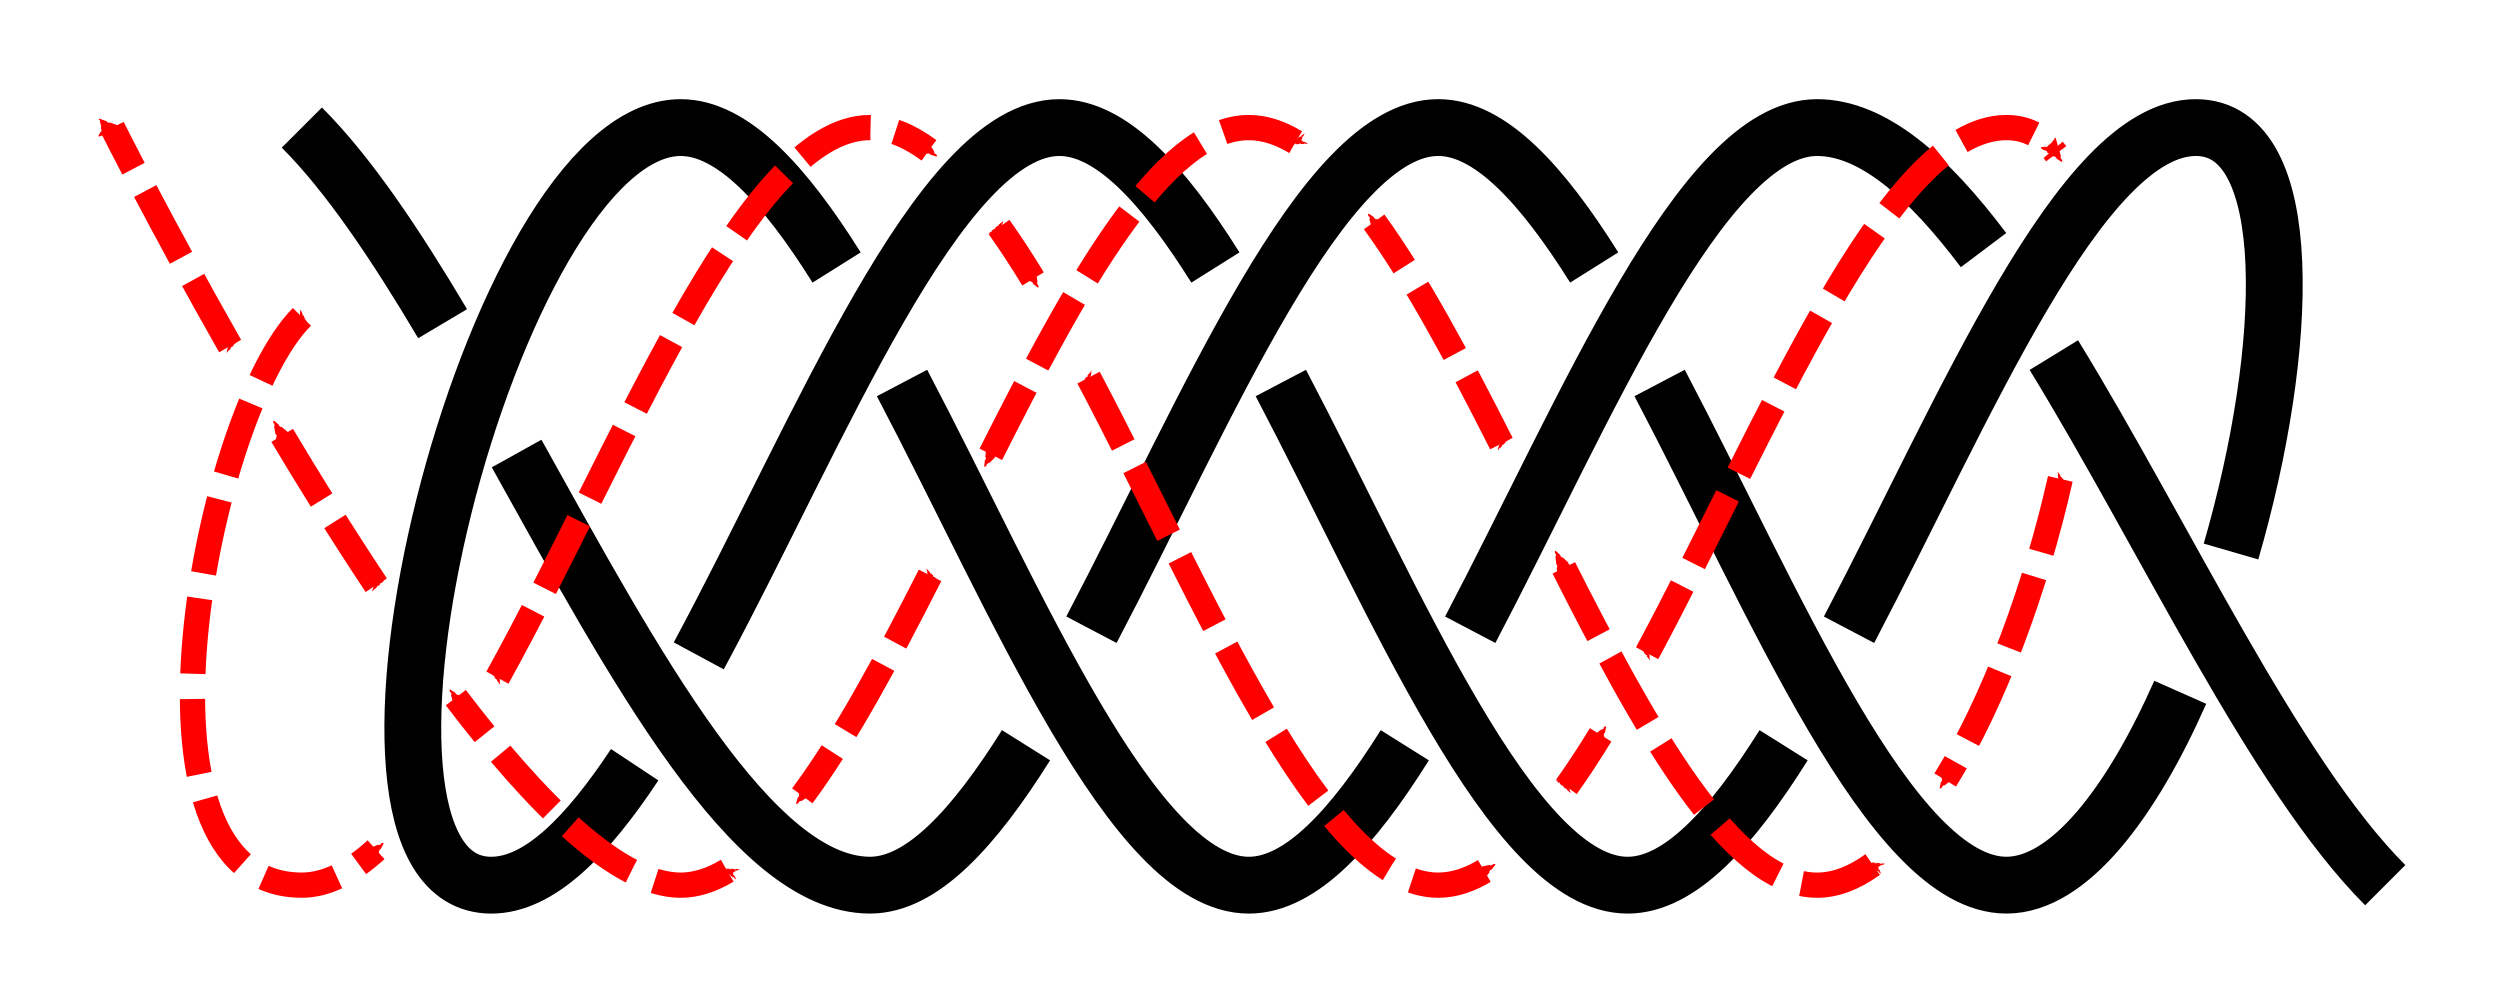 <?xml version="1.0" encoding="UTF-8" standalone="no"?>
<!-- Created with Inkscape (http://www.inkscape.org/) -->

<svg
   xmlns:dc="http://purl.org/dc/elements/1.1/"
   xmlns:cc="http://creativecommons.org/ns#"
   xmlns:rdf="http://www.w3.org/1999/02/22-rdf-syntax-ns#"
   xmlns:svg="http://www.w3.org/2000/svg"
   xmlns="http://www.w3.org/2000/svg"
   xmlns:sodipodi="http://sodipodi.sourceforge.net/DTD/sodipodi-0.dtd"
   xmlns:inkscape="http://www.inkscape.org/namespaces/inkscape"
   width="131.997"
   height="53.234"
   id="svg3080"
   version="1.1"
   inkscape:version="0.92.4 (unknown)"
   sodipodi:docname="Double_Figure-Of-Eight_braid.svg">
  <defs
     id="defs3082">
    <marker
       inkscape:stockid="Arrow2Mend"
       orient="auto"
       refY="0"
       refX="0"
       id="Arrow2Mend"
       style="overflow:visible"
       inkscape:isstock="true">
      <path
         id="path908"
         style="fill:#fe0000;fill-opacity:1;fill-rule:evenodd;stroke:#fe0000;stroke-width:0.625;stroke-linejoin:round;stroke-opacity:1"
         d="M 8.719,4.034 -2.207,0.016 8.719,-4.002 c -1.745,2.372 -1.735,5.617 -6e-7,8.035 z"
         transform="scale(-0.6)"
         inkscape:connector-curvature="0" />
    </marker>
    <marker
       inkscape:stockid="Arrow2Lend"
       orient="auto"
       refY="0"
       refX="0"
       id="Arrow2Lend"
       style="overflow:visible"
       inkscape:isstock="true">
      <path
         id="path902"
         style="fill:#fe0000;fill-opacity:1;fill-rule:evenodd;stroke:#fe0000;stroke-width:0.625;stroke-linejoin:round;stroke-opacity:1"
         d="M 8.719,4.034 -2.207,0.016 8.719,-4.002 c -1.745,2.372 -1.735,5.617 -6e-7,8.035 z"
         transform="matrix(-1.1,0,0,-1.1,-1.1,0)"
         inkscape:connector-curvature="0" />
    </marker>
    <marker
       inkscape:stockid="Arrow1Lstart"
       orient="auto"
       refY="0"
       refX="0"
       id="Arrow1Lstart"
       style="overflow:visible"
       inkscape:isstock="true">
      <path
         id="path881"
         d="M 0,0 5,-5 -12.5,0 5,5 Z"
         style="fill:#fe0000;fill-opacity:1;fill-rule:evenodd;stroke:#fe0000;stroke-width:1pt;stroke-opacity:1"
         transform="matrix(0.8,0,0,0.8,10,0)"
         inkscape:connector-curvature="0" />
    </marker>
    <inkscape:path-effect
       effect="knot"
       id="path-effect840"
       is_visible="true"
       interruption_width="3"
       prop_to_stroke_width="false"
       add_stroke_width="true"
       add_other_stroke_width="false"
       switcher_size="15"
       crossing_points_vector="447.572 | 781.551 | 0 | 0 | 0 | 3 | 0.423 | 3.706 | 1 | 436.867 | 792.304 | 0 | 0 | 1 | 2 | 1.369 | 3.349 | 1" />
    <filter
       id="filter3111"
       inkscape:label="Outline, double"
       inkscape:menu="Morphology"
       inkscape:menu-tooltip="Draws a smooth line inside colorized with the color it overlays"
       style="color-interpolation-filters:sRGB">
      <feGaussianBlur
         id="feGaussianBlur3113"
         stdDeviation="3"
         in="SourceAlpha"
         result="result1" />
      <feComposite
         id="feComposite3115"
         in2="result1"
         operator="arithmetic"
         k2="3.2"
         k1="-1"
         k4="-2"
         result="result3"
         k3="0" />
      <feColorMatrix
         id="feColorMatrix3117"
         values="0 0 0 0 0 0 1 0 0 0 0 0 1 0 0 0 0 0 10 0 "
         result="result2" />
      <feComposite
         id="feComposite3119"
         in2="result2"
         result="fbSourceGraphic"
         in="SourceGraphic"
         operator="out" />
      <feGaussianBlur
         id="feGaussianBlur3121"
         in="fbSourceGraphic"
         stdDeviation="0.5"
         result="result4" />
      <feComposite
         id="feComposite3123"
         in2="result4"
         operator="xor"
         in="result4"
         result="result5" />
      <feBlend
         id="feBlend3125"
         in2="result5"
         result="result6"
         mode="darken"
         in="result5" />
      <feBlend
         id="feBlend3127"
         in2="result6"
         in="result6"
         mode="darken" />
    </filter>
    <inkscape:path-effect
       effect="knot"
       id="path-effect840-2"
       is_visible="true"
       interruption_width="3"
       prop_to_stroke_width="false"
       add_stroke_width="true"
       add_other_stroke_width="false"
       switcher_size="15"
       crossing_points_vector="403.24 | 875.245 | 0 | 0 | 0 | 3 | 0.306 | 3.791 | -1 | 434.69 | 856.186 | 0 | 0 | 1 | 4 | 0.647 | 5.637 | 1 | 461.395 | 867.498 | 0 | 0 | 2 | 5 | 2.014 | 6.336 | 1" />
    <marker
       inkscape:stockid="Arrow2Mend"
       orient="auto"
       refY="0"
       refX="0"
       id="Arrow2Mend-2"
       style="overflow:visible">
      <path
         id="path3886"
         style="fill-rule:evenodd;stroke-width:0.625;stroke-linejoin:round"
         d="M 8.719,4.034 -2.207,0.016 8.719,-4.002 c -1.745,2.372 -1.735,5.617 -6e-7,8.035 z"
         transform="scale(-0.6)"
         inkscape:connector-curvature="0" />
    </marker>
    <marker
       inkscape:stockid="Arrow2Mend"
       orient="auto"
       refY="0"
       refX="0"
       id="marker910"
       style="overflow:visible">
      <path
         id="path908-3"
         style="fill-rule:evenodd;stroke-width:0.625;stroke-linejoin:round"
         d="M 8.719,4.034 -2.207,0.016 8.719,-4.002 c -1.745,2.372 -1.735,5.617 -6e-7,8.035 z"
         transform="scale(-0.6)"
         inkscape:connector-curvature="0" />
    </marker>
    <marker
       inkscape:stockid="Arrow2Mend"
       orient="auto"
       refY="0"
       refX="0"
       id="marker914"
       style="overflow:visible">
      <path
         id="path912"
         style="fill-rule:evenodd;stroke-width:0.625;stroke-linejoin:round"
         d="M 8.719,4.034 -2.207,0.016 8.719,-4.002 c -1.745,2.372 -1.735,5.617 -6e-7,8.035 z"
         transform="scale(-0.6)"
         inkscape:connector-curvature="0" />
    </marker>
    <marker
       inkscape:stockid="Arrow2Mend"
       orient="auto"
       refY="0"
       refX="0"
       id="marker918"
       style="overflow:visible">
      <path
         id="path916"
         style="fill-rule:evenodd;stroke-width:0.625;stroke-linejoin:round"
         d="M 8.719,4.034 -2.207,0.016 8.719,-4.002 c -1.745,2.372 -1.735,5.617 -6e-7,8.035 z"
         transform="scale(-0.6)"
         inkscape:connector-curvature="0" />
    </marker>
    <marker
       inkscape:stockid="Arrow2Mend"
       orient="auto"
       refY="0"
       refX="0"
       id="marker922"
       style="overflow:visible">
      <path
         id="path920"
         style="fill-rule:evenodd;stroke-width:0.625;stroke-linejoin:round"
         d="M 8.719,4.034 -2.207,0.016 8.719,-4.002 c -1.745,2.372 -1.735,5.617 -6e-7,8.035 z"
         transform="scale(-0.6)"
         inkscape:connector-curvature="0" />
    </marker>
    <marker
       inkscape:stockid="Arrow2Mend"
       orient="auto"
       refY="0"
       refX="0"
       id="marker926"
       style="overflow:visible">
      <path
         id="path924"
         style="fill-rule:evenodd;stroke-width:0.625;stroke-linejoin:round"
         d="M 8.719,4.034 -2.207,0.016 8.719,-4.002 c -1.745,2.372 -1.735,5.617 -6e-7,8.035 z"
         transform="scale(-0.6)"
         inkscape:connector-curvature="0" />
    </marker>
    <inkscape:path-effect
       effect="knot"
       id="path-effect840-23"
       is_visible="true"
       interruption_width="3"
       prop_to_stroke_width="false"
       add_stroke_width="true"
       add_other_stroke_width="false"
       switcher_size="15"
       crossing_points_vector="504.334 | 781.666 | 0 | 0 | 0 | 3 | 0.375 | 2.38 | 1 | 516.61 | 780.538 | 0 | 0 | 1 | 4 | 0.653 | 3.215 | 1 | 521.85 | 769.994 | 0 | 0 | 2 | 5 | 1.626 | 3.601 | 1" />
    <inkscape:path-effect
       effect="knot"
       id="path-effect840-237"
       is_visible="true"
       interruption_width="3"
       prop_to_stroke_width="false"
       add_stroke_width="true"
       add_other_stroke_width="false"
       switcher_size="15"
       crossing_points_vector="404.884 | 788.82 | 0 | 0 | 0 | 3 | 0.253 | 2.62 | 1 | 421.403 | 779.737 | 0 | 0 | 1 | 4 | 0.614 | 3.386 | 1 | 437.922 | 788.82 | 0 | 0 | 2 | 5 | 1.38 | 3.747 | 1" />
    <inkscape:path-effect
       effect="knot"
       id="path-effect840-9"
       is_visible="true"
       interruption_width="3"
       prop_to_stroke_width="false"
       add_stroke_width="true"
       add_other_stroke_width="false"
       switcher_size="15"
       crossing_points_vector="380.161 | 785.967 | 0 | 0 | 0 | 5 | 0.2 | 2.602 | 1 | 394.029 | 784.807 | 0 | 0 | 1 | 6 | 0.323 | 3.517 | 1 | 409.247 | 783.411 | 0 | 0 | 2 | 7 | 0.471 | 4.545 | 1 | 422.882 | 782.534 | 0 | 0 | 3 | 8 | 0.625 | 5.357 | 1 | 441.855 | 792.447 | 0 | 0 | 4 | 9 | 1.173 | 5.818 | 1" />
    <marker
       inkscape:stockid="Arrow2Mend"
       orient="auto"
       refY="0"
       refX="0"
       id="Arrow2Mend-2-2-6"
       style="overflow:visible"
       inkscape:isstock="true">
      <path
         id="path908-3-2-7"
         style="fill:#ff0000;fill-opacity:1;fill-rule:evenodd;stroke:#ff0000;stroke-width:0.625;stroke-linejoin:round;stroke-opacity:1"
         d="M 8.719,4.034 -2.207,0.016 8.719,-4.002 c -1.745,2.372 -1.735,5.617 -6e-7,8.035 z"
         transform="scale(-0.6)"
         inkscape:connector-curvature="0" />
    </marker>
    <marker
       inkscape:stockid="Arrow2Mend"
       orient="auto"
       refY="0"
       refX="0"
       id="marker870"
       style="overflow:visible"
       inkscape:isstock="true">
      <path
         id="path868"
         style="fill:#ff0000;fill-opacity:1;fill-rule:evenodd;stroke:#ff0000;stroke-width:0.625;stroke-linejoin:round;stroke-opacity:1"
         d="M 8.719,4.034 -2.207,0.016 8.719,-4.002 c -1.745,2.372 -1.735,5.617 -6e-7,8.035 z"
         transform="scale(-0.6)"
         inkscape:connector-curvature="0" />
    </marker>
    <inkscape:path-effect
       effect="knot"
       id="path-effect840-2375"
       is_visible="true"
       interruption_width="3"
       prop_to_stroke_width="false"
       add_stroke_width="true"
       add_other_stroke_width="false"
       switcher_size="15"
       crossing_points_vector="434.069 | 781.786 | 0 | 0 | 1 | 4 | 0.452 | 2.14 | 1 | 425.107 | 785.996 | 0 | 0 | 0 | 5 | 0.259 | 2.853 | 1 | 447.699 | 787.863 | 0 | 0 | 2 | 7 | 1.147 | 3.741 | 1 | 438.737 | 792.073 | 0 | 0 | 3 | 6 | 1.86 | 3.548 | 1" />
    <inkscape:path-effect
       effect="knot"
       id="path-effect840-23759"
       is_visible="true"
       interruption_width="3"
       prop_to_stroke_width="false"
       add_stroke_width="true"
       add_other_stroke_width="false"
       switcher_size="15"
       crossing_points_vector="304.261 | 723.069 | 0 | 0 | 2 | 25 | 0.531 | 6.652 | -1 | 281.889 | 743.106 | 0 | 0 | 0 | 27 | 0.148 | 7.696 | -1 | 314.446 | 715.681 | 0 | 0 | 3 | 52 | 0.738 | 14.811 | -1 | 295.162 | 731.099 | 0 | 0 | 1 | 54 | 0.363 | 15.486 | -1 | 349.99 | 737.584 | 0 | 0 | 6 | 21 | 1.595 | 5.595 | 1 | 335.508 | 716.705 | 0 | 0 | 4 | 31 | 1.216 | 8.784 | 1 | 357.537 | 747.394 | 0 | 0 | 7 | 48 | 1.79 | 13.79 | 1 | 342.817 | 726.275 | 0 | 0 | 5 | 58 | 1.405 | 16.595 | 1 | 402.817 | 726.275 | 0 | 0 | 10 | 17 | 2.595 | 4.595 | -1 | 377.537 | 747.394 | 0 | 0 | 8 | 35 | 2.21 | 9.79 | -1 | 414.911 | 716.705 | 0 | 0 | 11 | 44 | 2.784 | 12.784 | -1 | 389.99 | 737.584 | 0 | 0 | 9 | 62 | 2.405 | 17.595 | -1 | 432.835 | 715.1 | 0 | 0 | 12 | 39 | 3.173 | 10.827 | 1 | 433.534 | 747.867 | 0 | 0 | 14 | 41 | 3.803 | 12.197 | -1 | 437.651 | 732.35 | 0 | 0 | 13 | 66 | 3.507 | 18.563 | 1 | 409.294 | 736.511 | 0 | 0 | 16 | 37 | 4.423 | 10.423 | 1 | 395.269 | 716.466 | 0 | 0 | 18 | 45 | 4.79 | 13.21 | 1 | 417.995 | 747.838 | 0 | 0 | 15 | 64 | 4.198 | 18.228 | 1 | 362.817 | 726.275 | 0 | 0 | 20 | 33 | 5.405 | 9.405 | -1 | 337.537 | 747.394 | 0 | 0 | 22 | 49 | 5.79 | 14.21 | -1 | 375.269 | 716.466 | 0 | 0 | 19 | 60 | 5.21 | 17.21 | -1 | 312.264 | 738.487 | 0 | 0 | 24 | 29 | 6.389 | 8.389 | 1 | 299.273 | 715.992 | 0 | 0 | 26 | 53 | 6.803 | 15.197 | 1 | 317.896 | 747.154 | 0 | 0 | 23 | 56 | 6.216 | 16.216 | 1 | 323.512 | 727.348 | 0 | 0 | 30 | 51 | 8.577 | 14.577 | -1 | 299.971 | 748.76 | 0 | 0 | 28 | 55 | 8.173 | 15.827 | -1 | 369.99 | 737.584 | 0 | 0 | 34 | 47 | 9.595 | 13.595 | 1 | 355.269 | 716.466 | 0 | 0 | 32 | 59 | 9.21 | 16.79 | 1 | 420.543 | 725.373 | 0 | 0 | 38 | 43 | 10.611 | 12.611 | -1 | 397.299 | 747.154 | 0 | 0 | 36 | 63 | 10.216 | 17.784 | -1 | 450.801 | 720.425 | 0 | 0 | 40 | 67 | 11.297 | 18.79 | 1 | 428.325 | 740.404 | 0 | 0 | 42 | 65 | 12.355 | 18.407 | 1 | 382.817 | 726.275 | 0 | 0 | 46 | 61 | 13.405 | 17.405 | -1 | 329.99 | 737.584 | 0 | 0 | 50 | 57 | 14.405 | 16.405 | 1" />
    <inkscape:path-effect
       effect="knot"
       id="path-effect840-23759-2"
       is_visible="true"
       interruption_width="3"
       prop_to_stroke_width="false"
       add_stroke_width="true"
       add_other_stroke_width="false"
       switcher_size="15"
       crossing_points_vector="494.566 | 775.01 | 0 | 0 | 1 | 4 | 0.523 | 2.62 | 1 | 479.961 | 786.139 | 0 | 0 | 0 | 5 | 0.181 | 3.688 | 1 | 512.846 | 772.721 | 0 | 0 | 2 | 7 | 1.312 | 4.819 | 1 | 498.241 | 783.849 | 0 | 0 | 3 | 6 | 2.38 | 4.477 | 1" />
    <inkscape:path-effect
       effect="knot"
       id="path-effect840-23759-9"
       is_visible="true"
       interruption_width="3"
       prop_to_stroke_width="false"
       add_stroke_width="true"
       add_other_stroke_width="false"
       switcher_size="15"
       crossing_points_vector="431.403 | 763.411 | 0 | 0 | 1 | 4 | 0.667 | 2.667 | -1 | 421.403 | 775.448 | 0 | 0 | 0 | 7 | 0.333 | 5.667 | -1 | 451.754 | 765.096 | 0 | 0 | 2 | 9 | 1.382 | 6.749 | 1 | 441.939 | 776.035 | 0 | 0 | 3 | 8 | 2.315 | 6.399 | 1 | 410.704 | 762.649 | 0 | 0 | 5 | 6 | 3.42 | 5.31 | -1" />
    <marker
       inkscape:stockid="Arrow2Mend"
       orient="auto"
       refY="0"
       refX="0"
       id="Arrow2Mend-2-2-6-3"
       style="overflow:visible"
       inkscape:isstock="true">
      <path
         id="path908-3-2-7-6"
         style="fill:#ff0000;fill-opacity:1;fill-rule:evenodd;stroke:#ff0000;stroke-width:0.625;stroke-linejoin:round;stroke-opacity:1"
         d="M 8.719,4.034 -2.207,0.016 8.719,-4.002 c -1.745,2.372 -1.735,5.617 -6e-7,8.035 z"
         transform="scale(-0.6)"
         inkscape:connector-curvature="0" />
    </marker>
    <marker
       inkscape:stockid="Arrow2Mend"
       orient="auto"
       refY="0"
       refX="0"
       id="marker7668"
       style="overflow:visible"
       inkscape:isstock="true">
      <path
         id="path7666"
         style="fill:#ff0000;fill-opacity:1;fill-rule:evenodd;stroke:#ff0000;stroke-width:0.625;stroke-linejoin:round;stroke-opacity:1"
         d="M 8.719,4.034 -2.207,0.016 8.719,-4.002 c -1.745,2.372 -1.735,5.617 -6e-7,8.035 z"
         transform="scale(-0.6)"
         inkscape:connector-curvature="0" />
    </marker>
    <inkscape:path-effect
       effect="knot"
       id="path-effect989-23-5"
       is_visible="true"
       interruption_width="3"
       prop_to_stroke_width="false"
       add_stroke_width="true"
       add_other_stroke_width="false"
       switcher_size="15"
       crossing_points_vector="350.081 | 846.637 | 0 | 0 | 1 | 22 | 0.435 | 6.505 | 1 | 365.952 | 831.112 | 0 | 0 | 3 | 24 | 0.769 | 7.201 | 1 | 336.169 | 860.362 | 0 | 0 | 0 | 43 | 0.17 | 12.257 | 1 | 355.745 | 840.549 | 0 | 0 | 2 | 45 | 0.551 | 13.392 | 1 | 396.403 | 841.275 | 0 | 0 | 5 | 18 | 1.405 | 5.405 | -1 | 416.403 | 862.394 | 0 | 0 | 7 | 28 | 1.79 | 8.21 | -1 | 386.403 | 831.466 | 0 | 0 | 4 | 39 | 1.21 | 11.21 | -1 | 406.403 | 852.584 | 0 | 0 | 6 | 49 | 1.595 | 14.405 | -1 | 446.403 | 852.584 | 0 | 0 | 9 | 14 | 2.405 | 4.405 | 1 | 463.461 | 834.006 | 0 | 0 | 11 | 32 | 2.732 | 9.268 | 1 | 436.403 | 862.394 | 0 | 0 | 8 | 35 | 2.21 | 10.21 | 1 | 457.062 | 840.549 | 0 | 0 | 10 | 53 | 2.608 | 15.449 | 1 | 476.638 | 860.362 | 0 | 0 | 12 | 55 | 3.743 | 15.83 | 1 | 436.403 | 841.275 | 0 | 0 | 15 | 30 | 4.595 | 8.595 | -1 | 455.579 | 861.721 | 0 | 0 | 13 | 34 | 4.226 | 9.774 | -1 | 426.403 | 831.466 | 0 | 0 | 16 | 51 | 4.79 | 14.79 | -1 | 386.403 | 852.584 | 0 | 0 | 19 | 26 | 5.595 | 7.595 | 1 | 406.403 | 831.466 | 0 | 0 | 17 | 38 | 5.21 | 10.79 | 1 | 376.403 | 862.394 | 0 | 0 | 20 | 47 | 5.79 | 13.79 | 1 | 357.228 | 861.721 | 0 | 0 | 21 | 42 | 6.226 | 11.774 | -1 | 349.346 | 834.006 | 0 | 0 | 23 | 44 | 6.732 | 13.268 | 1 | 376.403 | 841.275 | 0 | 0 | 25 | 40 | 7.405 | 11.405 | -1 | 396.403 | 862.394 | 0 | 0 | 27 | 48 | 7.79 | 14.21 | -1 | 426.403 | 852.584 | 0 | 0 | 29 | 36 | 8.405 | 10.405 | 1 | 446.855 | 831.112 | 0 | 0 | 31 | 52 | 8.799 | 15.231 | 1 | 462.725 | 846.637 | 0 | 0 | 33 | 54 | 9.495 | 15.565 | 1 | 416.403 | 841.275 | 0 | 0 | 37 | 50 | 10.595 | 14.595 | -1 | 366.403 | 852.584 | 0 | 0 | 41 | 46 | 11.595 | 13.595 | 1" />
    <inkscape:path-effect
       effect="knot"
       id="path-effect840-23759-23"
       is_visible="true"
       interruption_width="3"
       prop_to_stroke_width="false"
       add_stroke_width="true"
       add_other_stroke_width="false"
       switcher_size="15"
       crossing_points_vector="400.868 | 776.035 | 0 | 0 | 1 | 8 | 0.601 | 4.685 | 1 | 391.053 | 765.096 | 0 | 0 | 0 | 9 | 0.251 | 5.618 | 1 | 431.403 | 763.411 | 0 | 0 | 3 | 6 | 1.667 | 3.667 | -1 | 421.403 | 775.448 | 0 | 0 | 2 | 11 | 1.333 | 6.667 | -1 | 451.754 | 765.096 | 0 | 0 | 4 | 13 | 2.382 | 7.749 | 1 | 441.939 | 776.035 | 0 | 0 | 5 | 12 | 3.315 | 7.399 | 1 | 411.403 | 763.411 | 0 | 0 | 7 | 10 | 4.333 | 6.333 | -1" />
    <inkscape:path-effect
       effect="knot"
       id="path-effect840-23759-5"
       is_visible="true"
       interruption_width="3"
       prop_to_stroke_width="false"
       add_stroke_width="true"
       add_other_stroke_width="false"
       switcher_size="15"
       crossing_points_vector="368.634 | 755.403 | 0 | 0 | 1 | 12 | 0.644 | 6.69 | -1 | 358.722 | 772.488 | 0 | 0 | 0 | 13 | 0.313 | 7.606 | -1 | 399.324 | 775.867 | 0 | 0 | 3 | 10 | 1.667 | 5.667 | 1 | 389.324 | 756.608 | 0 | 0 | 2 | 15 | 1.333 | 8.667 | 1 | 429.324 | 756.608 | 0 | 0 | 5 | 8 | 2.667 | 4.667 | -1 | 419.324 | 775.867 | 0 | 0 | 4 | 17 | 2.333 | 9.667 | -1 | 449.926 | 759.987 | 0 | 0 | 6 | 19 | 3.394 | 10.687 | 1 | 440.014 | 777.072 | 0 | 0 | 7 | 18 | 4.31 | 10.356 | 1 | 409.324 | 756.608 | 0 | 0 | 9 | 16 | 5.333 | 9.333 | -1 | 379.324 | 775.867 | 0 | 0 | 11 | 14 | 6.333 | 8.333 | 1" />
    <marker
       inkscape:stockid="Arrow1Send"
       orient="auto"
       refY="0"
       refX="0"
       id="Arrow1Send"
       style="overflow:visible"
       inkscape:isstock="true">
      <path
         id="path3582"
         d="M 0,0 5,-5 -12.5,0 5,5 Z"
         style="fill:#ff0000;fill-opacity:1;fill-rule:evenodd;stroke:#ff0000;stroke-width:1pt;stroke-opacity:1"
         transform="matrix(-0.2,0,0,-0.2,-1.2,0)"
         inkscape:connector-curvature="0" />
    </marker>
    <marker
       inkscape:stockid="Arrow2Send"
       orient="auto"
       refY="0"
       refX="0"
       id="Arrow2Send"
       style="overflow:visible"
       inkscape:isstock="true">
      <path
         id="path3600"
         style="fill:#ff0000;fill-opacity:1;fill-rule:evenodd;stroke:#ff0000;stroke-width:0.625;stroke-linejoin:round;stroke-opacity:1"
         d="M 8.719,4.034 -2.207,0.016 8.719,-4.002 c -1.745,2.372 -1.735,5.617 -6e-7,8.035 z"
         transform="matrix(-0.3,0,0,-0.3,0.69,0)"
         inkscape:connector-curvature="0" />
    </marker>
  </defs>
  <sodipodi:namedview
     id="base"
     pagecolor="#ffffff"
     bordercolor="#666666"
     borderopacity="1.0"
     inkscape:pageopacity="0.0"
     inkscape:pageshadow="2"
     inkscape:zoom="7.919596"
     inkscape:cx="95.441089"
     inkscape:cy="25.064501"
     inkscape:document-units="px"
     inkscape:current-layer="layer1"
     showgrid="true"
     inkscape:object-paths="false"
     inkscape:window-width="1920"
     inkscape:window-height="1015"
     inkscape:window-x="0"
     inkscape:window-y="36"
     inkscape:window-maximized="1"
     inkscape:showpageshadow="false"
     fit-margin-top="5"
     fit-margin-left="5"
     fit-margin-right="5"
     fit-margin-bottom="5"
     inkscape:snap-intersection-paths="false"
     inkscape:snap-midpoints="false"
     inkscape:snap-smooth-nodes="false"
     inkscape:object-nodes="true">
    <inkscape:grid
       type="xygrid"
       id="grid838"
       originx="-159.063"
       originy="166.5" />
  </sodipodi:namedview>
  <g
     inkscape:label="Layer 1"
     inkscape:groupmode="layer"
     id="layer1"
     transform="translate(-465.467,-855.195)">
    <path
       style="fill:none;fill-rule:evenodd;stroke:#000000;stroke-width:3;stroke-linecap:butt;stroke-linejoin:miter;stroke-miterlimit:4;stroke-dasharray:none;stroke-opacity:1"
       d="m 349.324,786.237 c 2.478,-2.478 4.955,-6.183 7.433,-10.356 m 3.906,-6.855 c 6.22,-11.182 12.441,-22.789 18.661,-22.789 2.745,0 5.49,3.014 8.235,7.388 m 3.454,6.098 c 6.104,11.612 12.207,26.514 18.311,26.514 2.745,0 5.49,-3.014 8.235,-7.388 m 3.454,-6.098 c 6.104,-11.612 12.207,-26.514 18.311,-26.514 3.298,0 6.596,4.351 9.177,10.182 m 2.68,7.434 c 3.112,10.728 3.541,22.383 -1.857,22.383 -6.104,0 -12.207,-14.901 -18.311,-26.514 m -3.454,-6.098 c -2.745,-4.374 -5.49,-7.388 -8.235,-7.388 -6.104,0 -12.207,14.901 -18.311,26.514 m -3.454,6.098 c -2.745,4.374 -5.49,7.388 -8.235,7.388 -6.348,0 -12.696,-16.119 -19.044,-27.892 m -3.383,-5.748 c -2.524,-3.811 -5.049,-6.36 -7.573,-6.36 -10,0 0,40 10,40 2.745,0 5.49,-3.014 8.235,-7.388 m 3.454,-6.098 c 6.104,-11.612 12.207,-26.514 18.311,-26.514 2.745,0 5.49,3.014 8.235,7.388 m 3.454,6.098 c 6.104,11.612 12.207,26.514 18.311,26.514 2.93,0 5.86,-2.576 8.791,-6.47 m 3.712,-5.542 c 5.833,-9.519 11.665,-22.156 17.498,-27.988"
       id="path831-2-9"
       inkscape:connector-curvature="0"
       sodipodi:nodetypes="czzzzzzzzzzc"
       inkscape:path-effect="#path-effect840-23759-5"
       inkscape:original-d="m 349.32374,786.23723 c 10,-10 20,-40 30,-40 10,0 20,40 30,40 10,0 20,-40 30,-40 10,0 20,40 10,40 -10,0 -20,-40 -30,-40 -10,0 -20,40 -30,40 -10,0 -20,-40 -30,-40 -10,0 0,40 10,40 10,0 20,-40 30,-40 10,0 20,40 30,40 10,0 20,-30 30,-40"
       transform="matrix(1,0,0,-1,132.08,1648.167)" />
    <path
       style="display:inline;fill:none;fill-rule:evenodd;stroke:#ff0000;stroke-width:1.333;stroke-linecap:butt;stroke-linejoin:miter;stroke-miterlimit:4;stroke-dasharray:3.999, 1.333;stroke-dashoffset:0;stroke-opacity:1;marker-start:url(#Arrow1Send);marker-end:url(#Arrow2Send)"
       id="path1001-7"
       d="m 481.403,871.93 c -5,5 -10,30 0,30 1.306,0 2.611,-0.682 3.917,-1.868 m 6.411,-9.09 c 6.557,-11.842 13.115,-29.042 19.672,-29.042 1.035,0 2.071,0.429 3.106,1.198 m 3.712,4.061 c 0.596,0.838 1.193,1.753 1.789,2.73 m 2.933,5.215 c 6.153,11.652 12.306,26.797 18.46,26.797 0.855,0 1.709,-0.292 2.564,-0.827 m 4.21,-4.371 c 0.6,-0.839 1.2,-1.757 1.8,-2.737 m 2.457,-4.313 c 6.323,-11.761 12.646,-27.752 18.969,-27.752 1.113,0 1.979,0.496 2.624,1.377 m 0.221,17.175 c -1.306,5.784 -3.493,11.731 -6.074,15.891 m -3.84,4.473 c -0.964,0.697 -1.947,1.084 -2.931,1.084 -4.528,0 -9.056,-8.201 -13.584,-17.176 m -3.08,-6.139 c -2.239,-4.423 -4.478,-8.623 -6.717,-11.703 m -4.152,-4.215 c -0.822,-0.497 -1.645,-0.767 -2.467,-0.767 -4.571,0 -9.142,8.358 -13.714,17.433 m -3.118,6.211 c -2.248,4.428 -4.495,8.61 -6.743,11.636 m -3.97,3.959 c -0.819,0.492 -1.637,0.761 -2.456,0.761 -3.245,0 -7.542,-4.211 -11.867,-9.9 m -4.208,-5.948 c -1.798,-2.701 -3.54,-5.508 -5.149,-8.212 m -2.562,-4.406 c -3.696,-6.498 -6.214,-11.534 -6.214,-11.534"
       inkscape:connector-curvature="0"
       sodipodi:nodetypes="csccsccccsccccsccccsccccsccccsccccc" />
  </g>
</svg>
